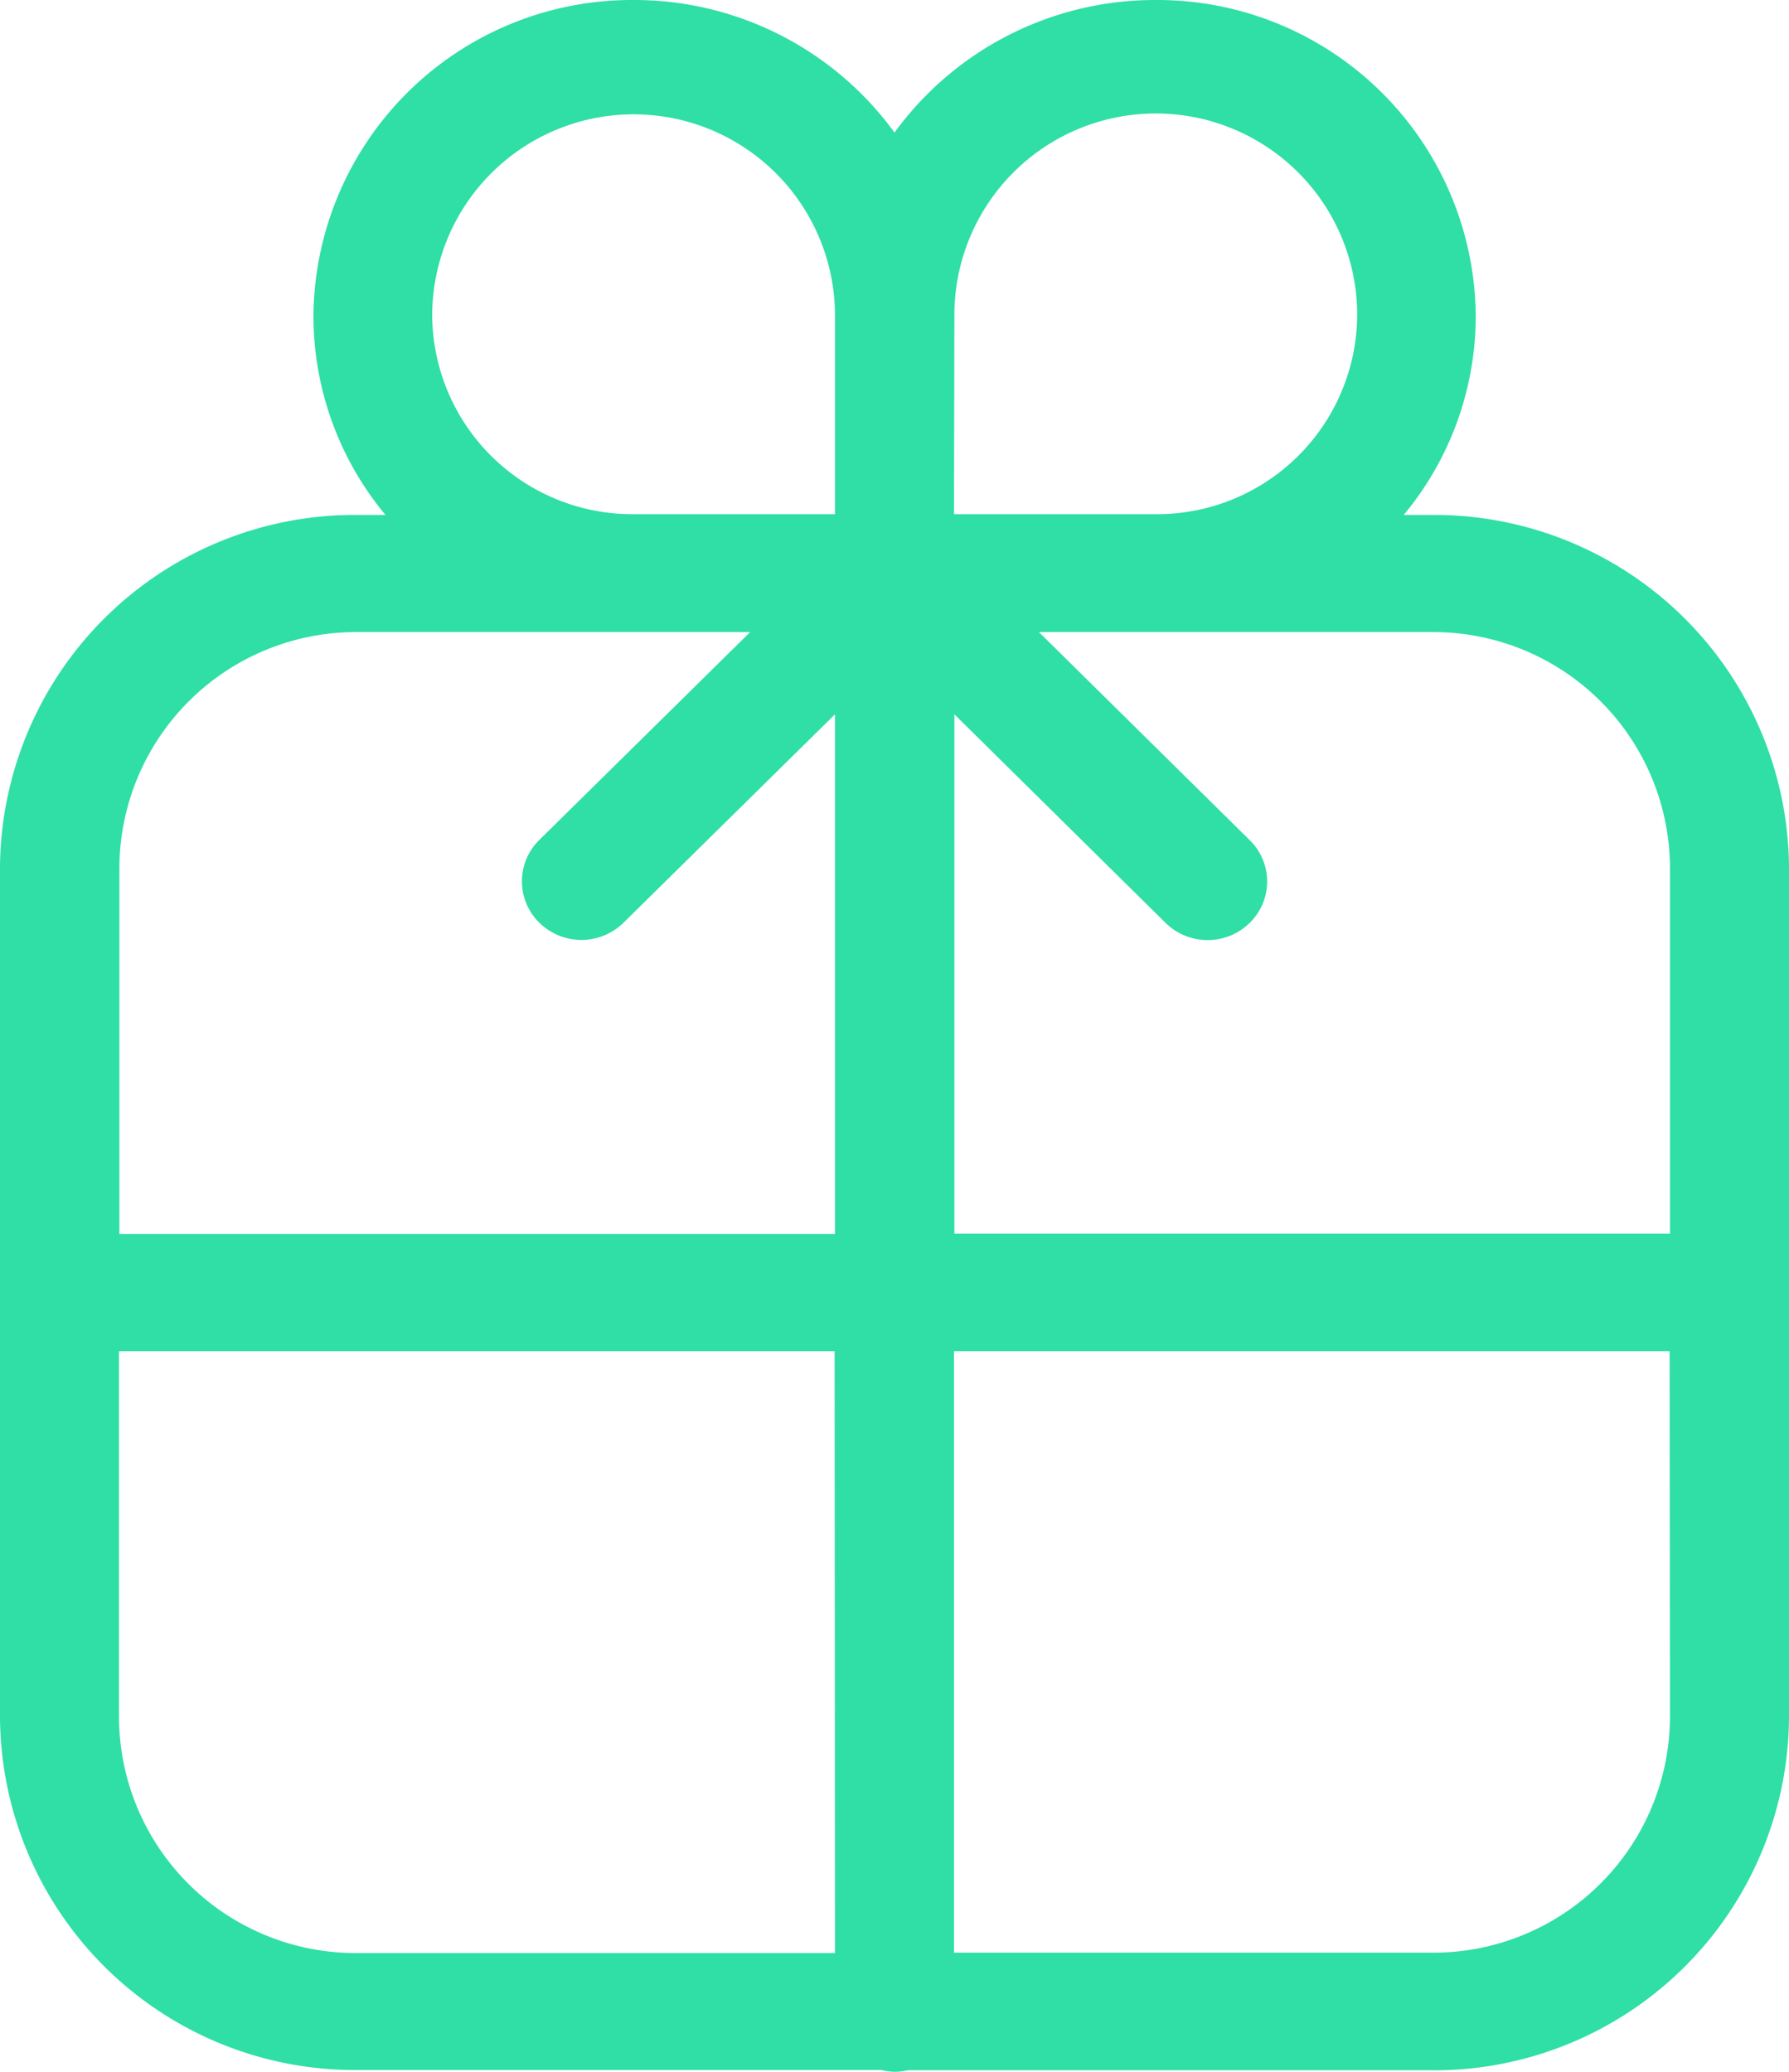 <svg xmlns="http://www.w3.org/2000/svg" width="19" height="22" viewBox="0 0 19 22">
  <path id="Gift_Icon" data-name="Gift Icon" d="M17.736,13.1h-7.6V7.585L12.379,9.8a.637.637,0,0,0,.893,0,.613.613,0,0,0,0-.879L11.034,6.712h4.174A2.513,2.513,0,0,1,17.736,9.2Zm0,5.144a2.513,2.513,0,0,1-2.528,2.491H10.132V14.348h7.6Zm-7.6-14.9a2.139,2.139,0,0,1,4.278,0A2.126,2.126,0,0,1,12.272,5.46H10.132ZM8.868,5.46H6.729A2.126,2.126,0,0,1,4.59,3.353a2.139,2.139,0,0,1,4.278,0Zm0,7.644h-7.6V9.2A2.513,2.513,0,0,1,3.792,6.712H7.967L5.728,8.919a.615.615,0,0,0,0,.879.638.638,0,0,0,.894,0L8.868,7.585Zm0,7.635H3.792a2.513,2.513,0,0,1-2.528-2.491v-3.9h7.6Zm6.34-15.271h-.3a3.306,3.306,0,0,0,.765-2.115A3.382,3.382,0,0,0,12.272,0,3.418,3.418,0,0,0,9.5,1.408,3.416,3.416,0,0,0,6.729,0a3.382,3.382,0,0,0-3.4,3.353,3.305,3.305,0,0,0,.765,2.115h-.3A3.768,3.768,0,0,0,0,9.2v9.045a3.769,3.769,0,0,0,3.792,3.736H9.359A.7.7,0,0,0,9.5,22a.687.687,0,0,0,.141-.016h5.566A3.769,3.769,0,0,0,19,18.248V9.2A3.768,3.768,0,0,0,15.208,5.468Z" fill="#2fdfa5" fill-rule="evenodd"/>
</svg>
